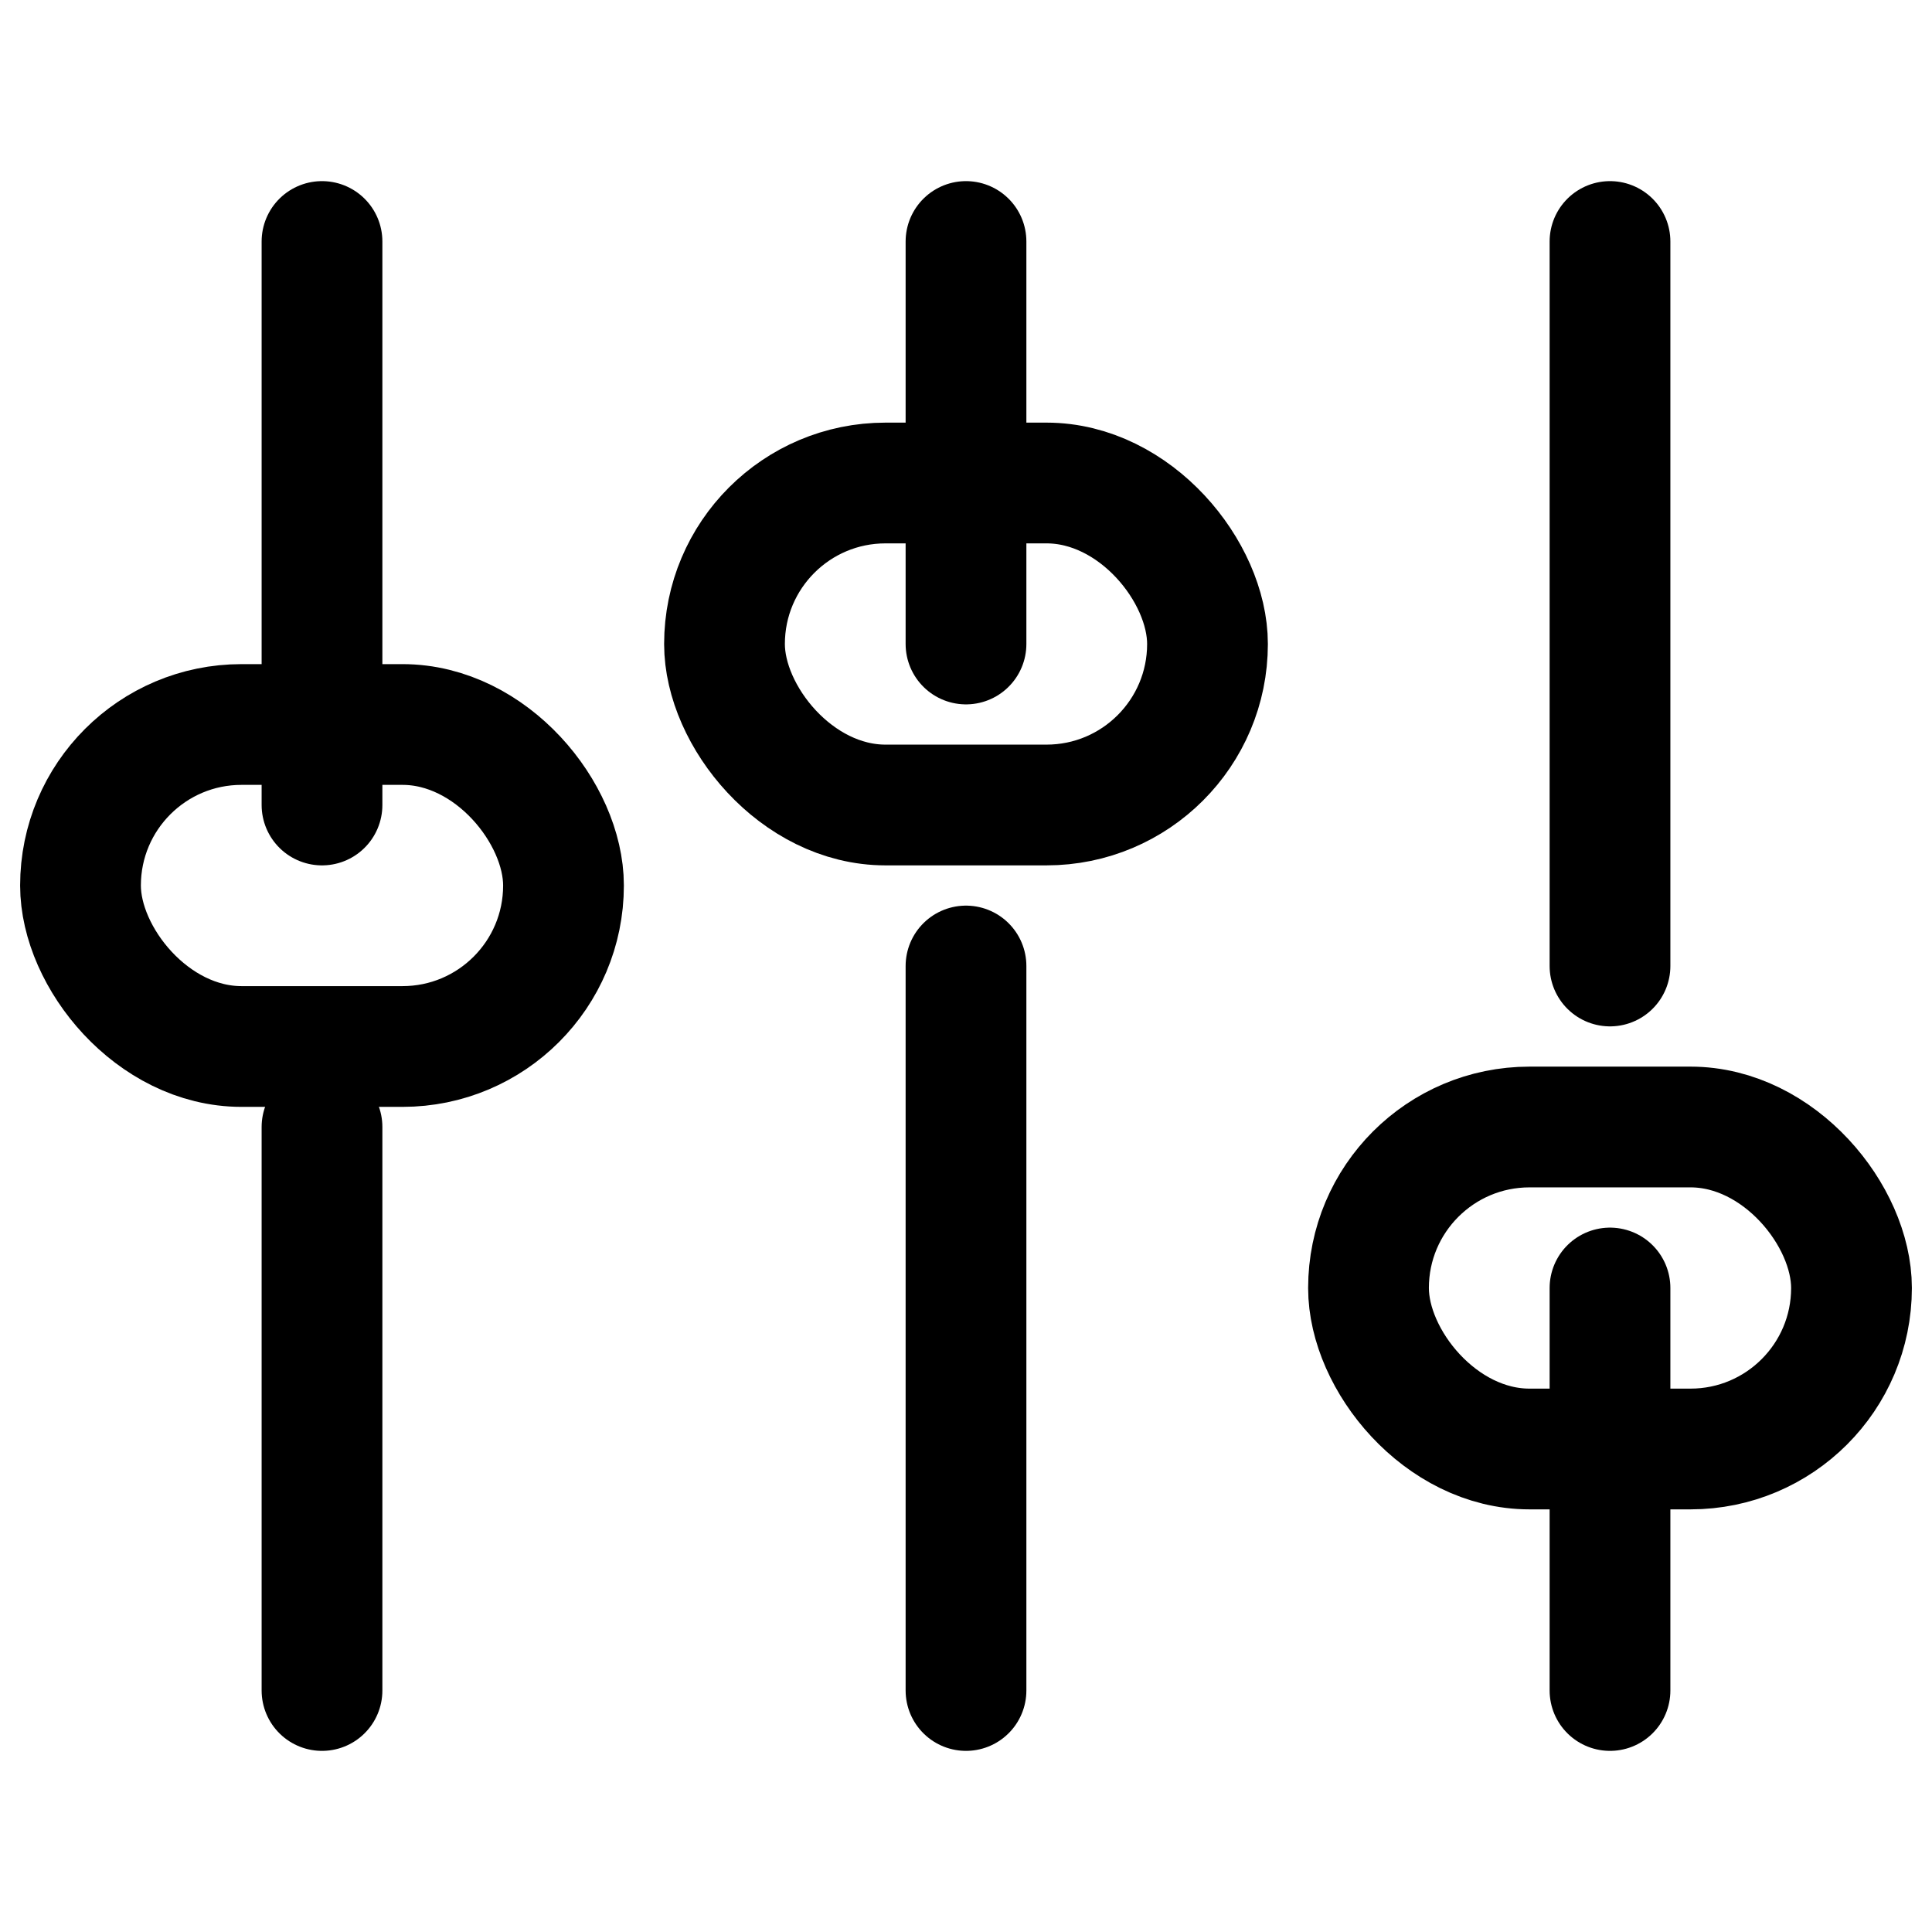 <svg aria-hidden="true" xmlns="http://www.w3.org/2000/svg" viewBox="0 0 24 24" fill="none" stroke="currentColor" stroke-width="1.5" stroke-linecap="round" stroke-linejoin="round"><g fill="none" stroke="currentColor" stroke-linecap="round" stroke-linejoin="round">
  <path d="M4 21v-7"/>
  <path d="M4 10V3"/>
  <path d="M12 21v-9"/>
  <path d="M12 8V3"/>
  <path d="M20 21v-5"/>
  <path d="M20 12V3"/>
  <rect x="1" y="9" width="6" height="4" rx="2"/>
  <rect x="9" y="6" width="6" height="4" rx="2"/>
  <rect x="17" y="14" width="6" height="4" rx="2"/>
</g></svg>
